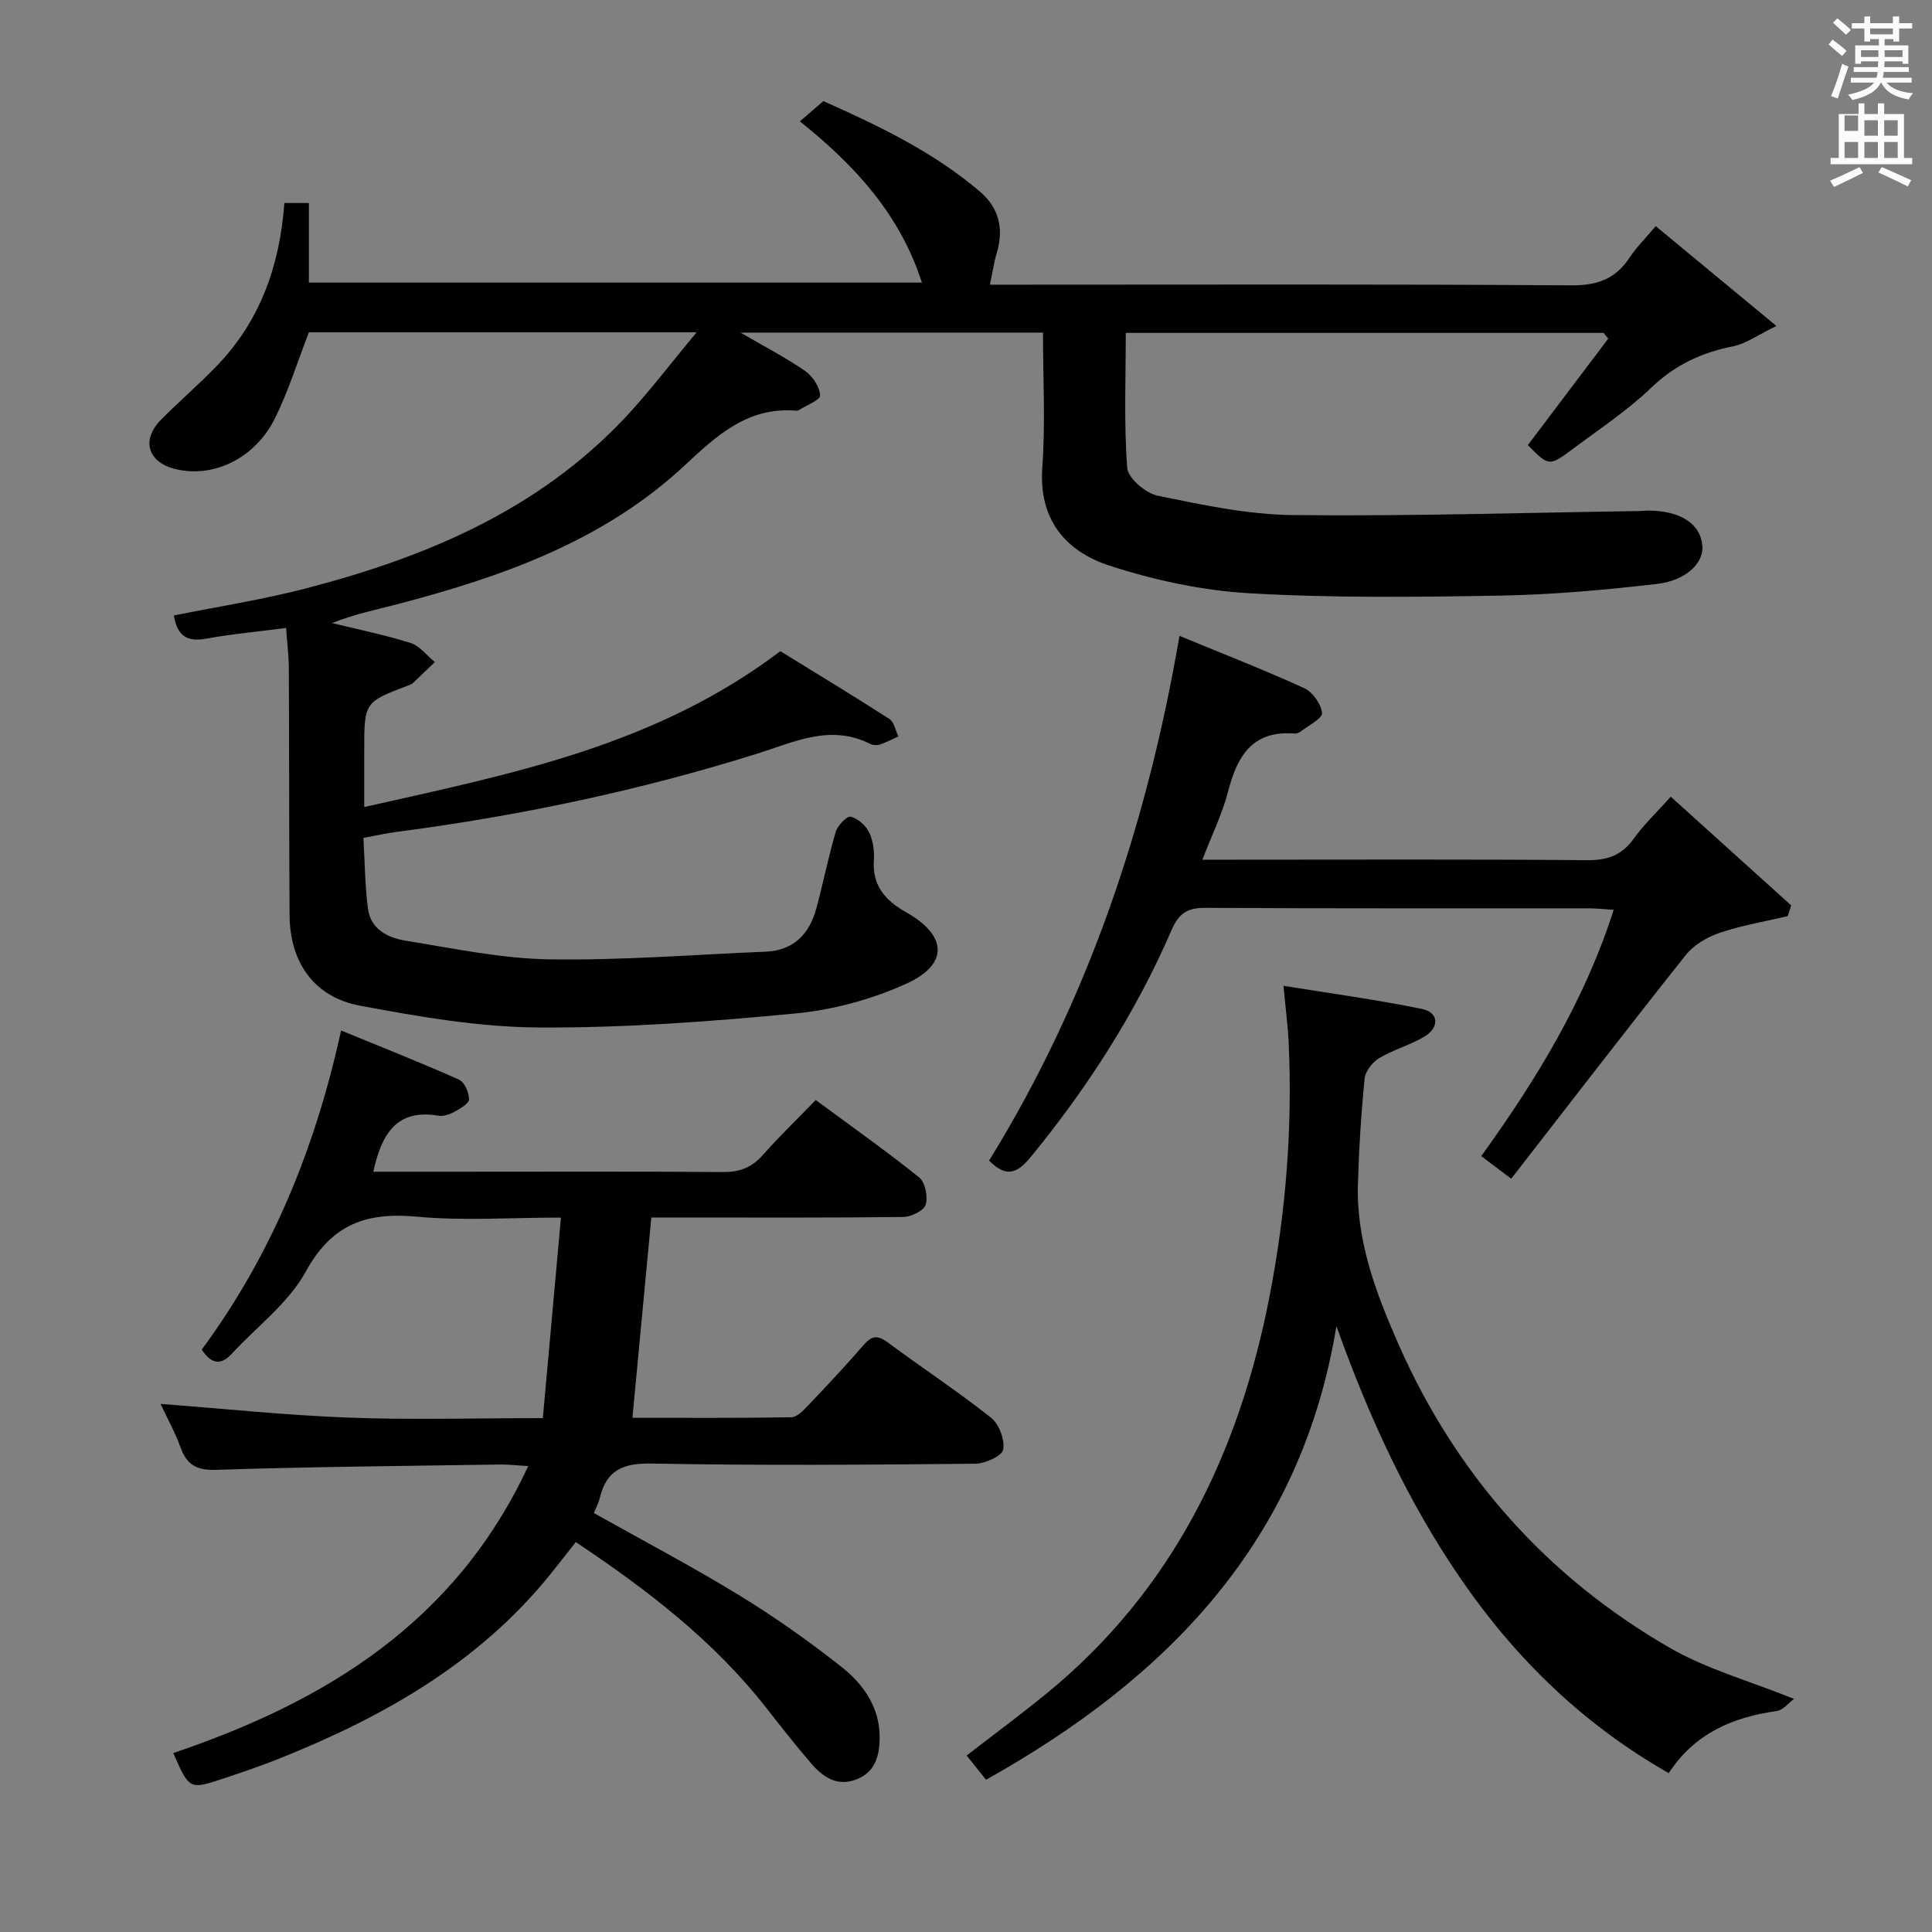 <svg enable-background="new 0 0 400 400" viewBox="0 0 400 400" xmlns="http://www.w3.org/2000/svg"><rect x="0" y="0" width="400" height="400" fill="#808080" stroke="none"/><path d="m378.6 9.2.8-1c.9.7 1.9 1.4 2.9 2.3l-.9 1.1c-1.1-.9-2-1.7-2.8-2.4zm.5 10.7c.9-2.1 1.6-4.3 2.3-6.7.4.2.8.4 1.3.6-.7 2.1-1.5 4.3-2.2 6.6zm.4-15.2.9-.9c1 .8 2 1.6 2.8 2.4l-1 1c-1-.9-1.9-1.8-2.7-2.5zm12.5-1.3h1.2v1.4h2.7v1.1h-2.7v2.7h-1.2v-.5h-1.8v1.3h4.9v3.8h-1.2v-.5h-3.7c0 .4-.1.9-.1 1.2h5.1v1h-5.2c0 .5-.1.9-.2 1.2h6v1h-5.2c1.1 1.3 2.9 2 5.5 2.2-.4.4-.7.8-.9 1.3-2.9-.5-4.8-1.6-5.7-3.5h-.1c-.8 1.7-2.7 2.9-5.9 3.6-.2-.4-.6-.8-.9-1.1 2.8-.6 4.6-1.4 5.4-2.5h-4.8v-1h5.3c.1-.3.2-.7.2-1.2h-4.9v-1h5c0-.4 0-.8.1-1.2h-3.6v.5h-1.2v-3.8h4.9v-1.3h-1.8v.5h-1.2v-2.7h-2.6v-1.1h2.6v-1.4h1.2v1.4h4.7v-1.4zm-6.7 8.4h3.6c0-.4 0-.9 0-1.4h-3.6zm1.9-4.7h4.7v-1.2h-4.7zm6.7 3.3h-3.7v1.4h3.7z" fill="#fafbfa"/><path d="m384.7 21.4h1.3v2.2h2.8v-2.2h1.3v2.2h4.1v9.1h1.7v1.3h-16.9v-1.3h1.7v-9.1h4.1v-2.2zm.3 13.2.7 1.2c-1.8.9-3.8 1.9-6 2.9-.2-.4-.5-.8-.8-1.3 2.4-1 4.4-2 6.1-2.8zm-3.1-7.5h2.8v-3.2h-2.8v4.2zm0 5.6h2.8v-3.3h-2.8zm4.1-4.6h2.8v-3.2h-2.8zm0 4.6h2.8v-3.3h-2.8zm3.6 1.9c2.1.9 4.1 1.8 6.1 2.7l-.7 1.3c-2.2-1.1-4.2-2-6.1-2.9zm3.3-9.7h-2.8v3.2h2.8zm-2.8 7.8h2.8v-3.3h-2.8z" fill="#fafbfa"/><g fill="#010000"><path d="m190.87 58.51c-4.52-14.07-13.79-24.21-25.26-33.38 1.55-1.34 3.01-2.61 4.86-4.2 11.42 5.09 22.76 10.5 32.45 18.77 3.93 3.35 4.94 7.7 3.45 12.68-.57 1.89-.85 3.87-1.42 6.56h5.88c38.17 0 76.33-.13 114.5.14 5.42.04 9.17-1.35 12.08-5.78 1.36-2.07 3.17-3.84 5.39-6.48 7.95 6.57 15.78 13.05 24.99 20.67-3.95 1.91-6.34 3.68-8.97 4.21-6.52 1.3-12.04 3.85-16.96 8.58-4.89 4.7-10.66 8.51-16.13 12.6-5.01 3.74-5.06 3.67-9.41-.72 5.56-7.37 11.1-14.71 16.64-22.04-.32-.4-.63-.8-.95-1.2-32.81 0-65.63 0-98.93 0 0 9.4-.4 18.72.3 27.96.16 2.14 3.84 5.24 6.34 5.76 9.23 1.89 18.63 3.9 27.99 4 23.97.26 47.95-.49 71.93-.84.5-.01 1-.09 1.5-.09 6.77 0 10.95 2.71 11.32 7.35.28 3.49-3.36 7.15-9.48 7.85-10.71 1.23-21.51 2.21-32.28 2.4-17.28.31-34.62.51-51.86-.47-9.8-.56-19.75-2.68-29.1-5.72-9.09-2.96-14.73-9.51-13.94-20.38.66-9.11.14-18.3.14-27.88-20.77 0-41.25 0-62.62 0 5 2.92 9.38 5.18 13.41 7.97 1.54 1.07 2.99 3.3 3.06 5.05.04.96-2.88 2.05-4.47 3.07-.13.08-.33.1-.49.08-9.96-.84-16.37 5.07-23.05 11.31-16.81 15.68-37.81 23.08-59.54 28.76-4.45 1.16-8.96 2.08-13.5 3.9 5.43 1.33 10.94 2.44 16.26 4.12 1.9.6 3.37 2.59 5.03 3.95-1.52 1.46-3.04 2.94-4.58 4.38-.23.22-.58.33-.89.45-9.15 3.47-9.15 3.47-9.15 13.55v11.64c30.4-6.85 60.23-12.63 86.15-32.27 7.12 4.39 14.91 9.1 22.57 14.03.99.64 1.27 2.39 1.87 3.63-1.27.57-2.5 1.22-3.81 1.66-.59.2-1.42.17-1.97-.1-8.27-4.19-15.75-.42-23.49 2.01-24.43 7.66-49.4 12.9-74.79 16.21-1.97.26-3.91.7-6.7 1.22.29 4.87.31 9.81.94 14.66.56 4.29 4.19 6.04 7.86 6.63 9.82 1.58 19.69 3.68 29.57 3.85 14.94.25 29.9-.97 44.85-1.58 5.82-.24 9.1-3.62 10.55-8.94 1.43-5.28 2.48-10.66 4.03-15.9.39-1.31 2.34-3.31 3.09-3.12 1.5.39 3.13 1.84 3.83 3.28.83 1.71 1.09 3.9.96 5.84-.33 5.28 2.5 8.32 6.71 10.69 8.49 4.79 8.85 10.77 0 14.78-7.13 3.23-15.11 5.41-22.9 6.15-17.69 1.69-35.5 3.02-53.25 2.91-12.34-.08-24.77-2.24-36.96-4.52-9.56-1.79-14.52-9.03-14.57-18.78-.1-17-.07-34-.15-51-.01-2.63-.35-5.26-.57-8.42-5.82.76-11.23 1.25-16.55 2.22-3.89.71-5.99-.52-6.68-4.8 9.13-1.85 18.4-3.28 27.43-5.63 24.78-6.45 47.94-16.16 65.94-35.28 4.96-5.27 9.33-11.09 14.86-17.72-27.94 0-54.18 0-80.28 0-2.29 5.9-4.19 12.08-7.02 17.8-4.13 8.33-12.73 12.41-20.54 10.53-5.83-1.4-7.23-6.03-2.99-10.3 3.75-3.78 7.81-7.26 11.5-11.09 8.94-9.28 13.02-20.69 13.98-33.71h5.07v16.48z"/><path d="m77.29 242.59h17.28c18.33 0 36.66-.08 54.98.07 3.44.03 6-.84 8.3-3.44 3.41-3.85 7.12-7.43 11.04-11.47 7.43 5.49 14.61 10.55 21.43 16.04 1.25 1.01 1.83 4.01 1.32 5.65-.39 1.24-3.01 2.5-4.65 2.52-15.66.19-31.32.11-46.98.11-1.79 0-3.58 0-5.16 0-1.32 13.97-2.59 27.42-3.91 41.47 10.7 0 21.8.08 32.9-.11 1.19-.02 2.51-1.44 3.5-2.47 3.9-4.1 7.77-8.23 11.48-12.51 1.66-1.92 2.9-2.07 4.98-.52 7.08 5.26 14.46 10.11 21.37 15.58 1.67 1.32 2.9 4.57 2.53 6.61-.24 1.32-3.73 2.91-5.77 2.93-22.32.21-44.66.39-66.98-.04-5.93-.12-9.39 1.35-10.77 7.13-.26 1.09-.82 2.11-1.22 3.12 10.18 5.72 20.32 11.05 30.08 17.02 7.36 4.5 14.46 9.52 21.23 14.87 4.45 3.52 7.82 8.27 7.85 14.39.02 3.77-.79 7.39-4.95 8.92-3.93 1.45-6.81-.57-9.18-3.31-3.26-3.78-6.33-7.72-9.41-11.64-10.83-13.81-24.51-24.32-39.37-34.24-1.8 2.28-3.5 4.48-5.24 6.64-14.88 18.45-34.72 29.63-56.28 38.24-3.69 1.48-7.47 2.75-11.24 4.01-7.24 2.42-7.25 2.39-10.57-5.21 31.43-10.64 58.39-26.96 73.48-59.41-2.58-.16-4.16-.35-5.72-.33-19.64.3-39.29.47-58.92 1.1-4.07.13-6.05-1.05-7.36-4.69-1.12-3.1-2.75-6.02-4.13-8.96 13.05.99 25.95 2.35 38.88 2.84 12.97.49 25.96.11 40.28.11 1.24-13.71 2.46-27.26 3.75-41.52-10.64 0-20.3.7-29.82-.19-10.42-.97-17.61 1.5-23 11.35-3.55 6.5-10.09 11.35-15.27 16.97-2.19 2.38-4.14 2.42-6.28-.8 14.41-19.53 23.5-41.6 28.85-66.07 8.25 3.39 16.4 6.61 24.4 10.17 1.14.51 2.09 2.67 2.09 4.07 0 .88-1.83 1.94-3.02 2.59-.98.54-2.29.98-3.35.81-8.61-1.44-11.73 3.74-13.45 11.6z"/><path d="m371.44 351.74c-1.08.78-2.24 2.32-3.6 2.51-9.1 1.28-16.95 4.6-22.35 12.86-17.46-9.95-31.42-23.4-42.73-39.76-11.21-16.21-19.34-33.92-26.07-52.8-7.26 44.41-34.83 72.81-72.54 93.93-1.24-1.55-2.56-3.19-4.02-5.02 5.66-4.38 11.25-8.5 16.61-12.89 26.08-21.35 39.79-49.71 46.1-82.15 3.38-17.36 4.78-34.91 3.96-52.6-.16-3.46-.62-6.9-1.07-11.72 9.97 1.62 19.4 2.88 28.7 4.8 3.45.71 3.65 3.8.5 5.7-2.96 1.78-6.44 2.71-9.41 4.49-1.38.83-2.84 2.71-2.99 4.23-.72 7.27-1.18 14.59-1.39 21.89-.34 11.77 3.78 22.6 8.38 33.05 11.88 26.97 30.65 48.17 56.18 62.9 7.63 4.41 16.41 6.82 25.74 10.58z"/><path d="m244.2 131.65c9 3.72 17.52 7.03 25.81 10.82 1.75.8 3.49 3.26 3.71 5.14.13 1.09-2.77 2.56-4.35 3.79-.37.29-.94.51-1.4.47-8.72-.67-11.83 4.71-13.72 12.04-1.19 4.6-3.34 8.95-5.31 14.08h5.68c24.65 0 49.31-.11 73.96.1 4.26.04 7.23-1.02 9.71-4.51 2-2.82 4.58-5.23 7.63-8.63 8.46 7.64 16.69 15.08 24.93 22.51-.24.74-.48 1.48-.72 2.22-4.72 1.11-9.55 1.91-14.12 3.46-2.57.87-5.32 2.5-6.98 4.58-12.09 15.2-23.93 30.6-36.15 46.32-2.71-2.04-4.35-3.28-6.2-4.68 11.4-15.83 21.34-32.06 27.42-50.99-2-.13-3.56-.31-5.12-.31-26.49-.02-52.98.06-79.46-.1-3.71-.02-5.46 1.15-6.96 4.6-7.38 17.04-17.32 32.52-29.08 46.89-2.75 3.36-5.03 4.56-8.7.84 20.46-33.14 32.7-69.51 39.42-108.64z"/></g></svg>